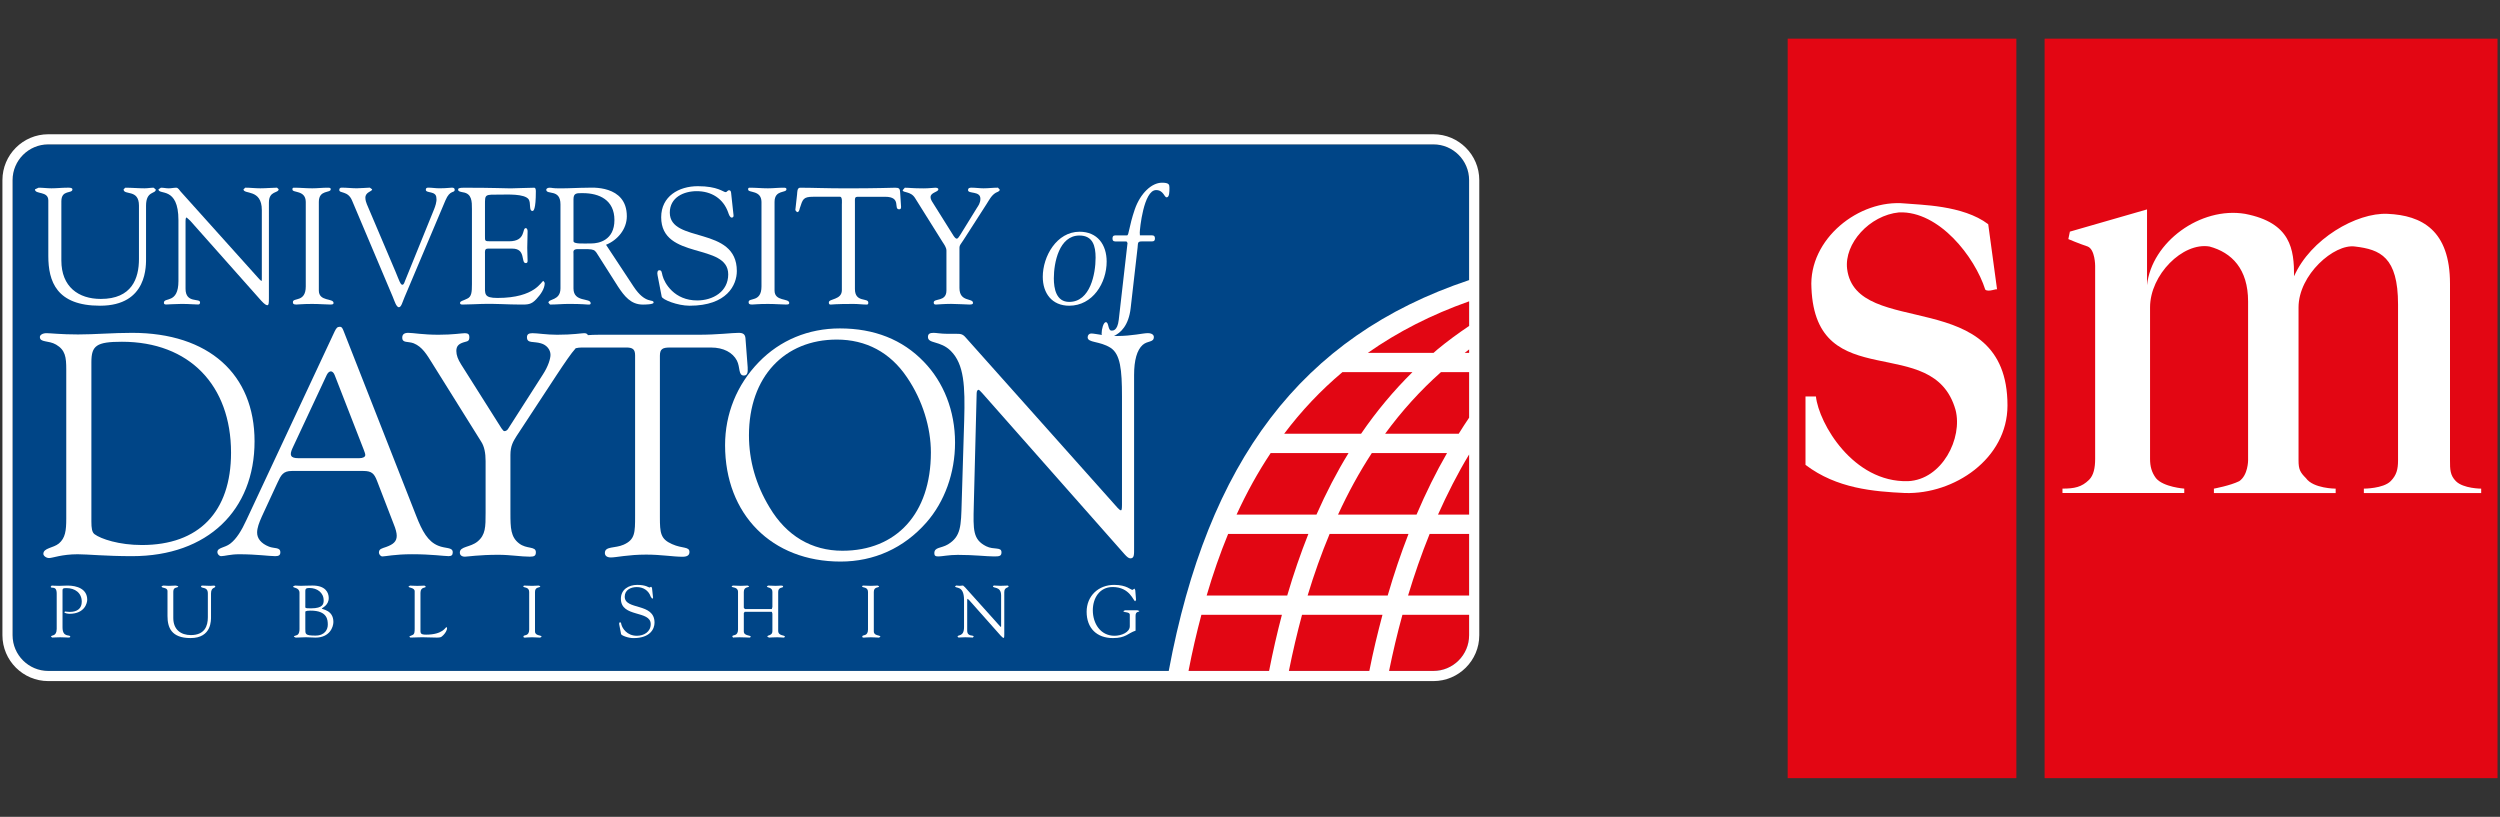<?xml version="1.0" encoding="utf-8"?>
<!-- Generator: Adobe Illustrator 15.1.0, SVG Export Plug-In  -->
<!DOCTYPE svg PUBLIC "-//W3C//DTD SVG 1.1//EN" "http://www.w3.org/Graphics/SVG/1.1/DTD/svg11.dtd">
<svg version="1.1"
	 xmlns="http://www.w3.org/2000/svg" xmlns:xlink="http://www.w3.org/1999/xlink" xmlns:a="http://ns.adobe.com/AdobeSVGViewerExtensions/3.0/"
	 x="0px" y="0px" width="101px" height="33px" viewBox="-0.098 -1.562 101 33"
	 overflow="visible" enable-background="new -0.098 -1.562 101 33" xml:space="preserve">
<rect x="-0.098" y="-1.562" width="101" height="33" fill="#333333" stroke="none"/>
<defs>
</defs>
<path fill="#004587" d="M57.812,4.271H1.854c-0.797,0-1.444,0.648-1.444,1.443v18.387c0,0.796,0.647,1.443,1.444,1.443h55.958
	c0.794,0,1.442-0.647,1.442-1.443V5.714C59.254,4.919,58.606,4.271,57.812,4.271"/>
<path fill="#E20613" d="M59.254,10.342c-6.658,2.427-10.108,7.571-11.642,15.202h10.2c0.796,0,1.442-0.647,1.442-1.443V10.342z"/>
<path fill="#FFFFFF" d="M5.636,20.457c-0.925,0-1.657-0.245-1.914-0.437c-0.104-0.078-0.128-0.244-0.128-0.515v-6.438
	c0-0.668,0.205-0.822,1.234-0.822c2.724,0,4.408,1.76,4.408,4.483C9.235,19.12,7.937,20.457,5.636,20.457 M10.186,16.268
	c0-2.711-1.85-4.383-4.947-4.383c-0.785,0-1.516,0.065-2.184,0.065c-0.694,0-1.118-0.052-1.272-0.052
	c-0.168,0-0.27,0.078-0.27,0.153c0,0.234,0.346,0.129,0.655,0.309c0.373,0.221,0.411,0.502,0.411,1.005v6.026
	c0,0.487-0.039,0.782-0.296,1.002c-0.231,0.191-0.629,0.178-0.629,0.423c0,0.077,0.115,0.167,0.231,0.167
	c0.142,0,0.513-0.153,1.156-0.153c0.399,0,1.132,0.077,2.198,0.077C8.297,20.907,10.186,19.044,10.186,16.268"/>
<path fill="#FFFFFF" d="M14.415,16.949H11.96c-0.32,0-0.373-0.115-0.244-0.399l1.388-2.968c0.051-0.103,0.115-0.141,0.167-0.141
	c0.051,0,0.116,0.052,0.153,0.153l1.171,3.007c0.038,0.104,0.064,0.167,0.064,0.219C14.66,16.896,14.569,16.949,14.415,16.949
	 M17.602,20.483c-0.411-0.168-0.643-0.58-0.887-1.208l-2.917-7.429c-0.051-0.128-0.077-0.206-0.167-0.206
	c-0.103,0-0.141,0.053-0.206,0.181l-3.559,7.607c-0.206,0.45-0.411,0.783-0.668,0.978c-0.219,0.165-0.513,0.154-0.513,0.334
	c0,0.09,0.076,0.167,0.153,0.167c0.129,0,0.373-0.077,0.72-0.077c0.72,0,1.221,0.077,1.465,0.077c0.141,0,0.205-0.04,0.205-0.155
	c0-0.218-0.244-0.142-0.462-0.231c-0.321-0.128-0.476-0.333-0.476-0.565c0-0.192,0.077-0.397,0.192-0.654l0.63-1.362
	c0.142-0.309,0.23-0.475,0.578-0.475h2.891c0.334,0,0.438,0.101,0.552,0.397l0.669,1.735c0.09,0.219,0.128,0.372,0.128,0.487
	c0,0.231-0.142,0.348-0.424,0.45c-0.18,0.064-0.295,0.076-0.295,0.23c0,0.065,0.064,0.154,0.142,0.154
	c0.115,0,0.501-0.089,1.194-0.089c0.797,0,1.298,0.077,1.479,0.077c0.115,0,0.167-0.04,0.167-0.155
	C18.194,20.534,17.897,20.61,17.602,20.483"/>
<path fill="#FFFFFF" d="M26.96,12.478h1.671c0.502,0,0.874,0.204,1.041,0.526c0.141,0.271,0.05,0.605,0.282,0.605
	c0.142,0,0.167-0.116,0.154-0.335l-0.089-1.169c-0.013-0.155-0.09-0.22-0.271-0.22c-0.283,0-0.834,0.077-1.645,0.077h-4.01
	c-0.185,0-0.327,0.007-0.44,0.016c-0.023-0.053-0.07-0.079-0.15-0.079c-0.103,0-0.462,0.063-1.093,0.063
	c-0.436,0-0.783-0.063-1-0.063c-0.155,0-0.219,0.051-0.219,0.165c0,0.258,0.269,0.155,0.565,0.245
	c0.232,0.064,0.386,0.258,0.386,0.464c0,0.153-0.09,0.462-0.309,0.797l-1.414,2.209c-0.039,0.053-0.09,0.077-0.141,0.077
	c-0.027,0-0.065-0.039-0.117-0.115l-1.631-2.582c-0.129-0.205-0.192-0.374-0.192-0.541c0-0.194,0.09-0.282,0.282-0.346
	c0.154-0.053,0.244-0.026,0.244-0.22c0-0.103-0.051-0.153-0.18-0.153c-0.116,0-0.488,0.063-1.066,0.063
	c-0.63,0-1.028-0.077-1.221-0.077c-0.167,0-0.244,0.064-0.244,0.194c0,0.229,0.231,0.14,0.463,0.229
	c0.347,0.142,0.526,0.45,0.758,0.823l1.966,3.147c0.128,0.192,0.18,0.464,0.18,0.784v2.094c0,0.566,0,0.888-0.322,1.157
	c-0.295,0.245-0.719,0.192-0.719,0.45c0,0.103,0.077,0.165,0.206,0.165c0.103,0,0.566-0.076,1.349-0.076
	c0.489,0,0.913,0.076,1.273,0.076c0.18,0,0.244-0.036,0.244-0.179c0-0.256-0.373-0.115-0.681-0.359
	c-0.334-0.257-0.347-0.616-0.347-1.221V16.82c0-0.372,0.116-0.553,0.244-0.759l1.619-2.467c0.333-0.503,0.581-0.872,0.775-1.088
	c0.078-0.018,0.161-0.029,0.253-0.029H25.2c0.27,0,0.36,0.076,0.36,0.32v6.478c0,0.68,0,0.962-0.463,1.168
	c-0.347,0.155-0.758,0.053-0.758,0.335c0,0.116,0.089,0.181,0.244,0.181c0.218,0,0.694-0.115,1.426-0.115
	c0.604,0,1.093,0.087,1.465,0.087c0.192,0,0.282-0.062,0.282-0.191c0-0.231-0.282-0.129-0.706-0.321
	c-0.463-0.205-0.488-0.45-0.488-1.091v-6.516C26.562,12.542,26.665,12.478,26.96,12.478"/>
<path fill="#FFFFFF" d="M33.937,20.688c-1.246,0-2.261-0.604-2.942-1.747c-0.553-0.911-0.835-1.89-0.835-2.917
	c0-2.364,1.439-3.867,3.548-3.867c1.18,0,2.158,0.514,2.839,1.529c0.629,0.923,0.963,2.031,0.963,3.03
	C37.509,19.197,36.108,20.688,33.937,20.688 M37.227,13.056c-0.862-0.899-2.005-1.35-3.394-1.35c-1.272,0-2.416,0.475-3.276,1.363
	c-0.887,0.912-1.362,2.094-1.362,3.353c0,2.802,1.89,4.703,4.665,4.703c1.35,0,2.557-0.54,3.47-1.58
	c0.732-0.836,1.156-1.993,1.156-3.226C38.486,15.033,38.023,13.877,37.227,13.056"/>
<path fill="#FFFFFF" d="M59.254,9.754c-6.804,2.275-10.562,7.351-12.135,15.79H1.854c-0.797,0-1.444-0.647-1.444-1.443V5.715
	c0-0.796,0.647-1.444,1.444-1.444h55.958c0.794,0,1.442,0.648,1.442,1.444V9.754z M59.254,11.607
	c-0.443,0.298-0.872,0.611-1.282,0.951c-0.054,0.044-0.104,0.091-0.155,0.136h-2.654c1.209-0.849,2.567-1.544,4.092-2.083V11.607z
	 M59.254,12.694h-0.179c0.062-0.046,0.119-0.094,0.179-0.139V12.694z M59.254,15.313c-0.146,0.209-0.281,0.431-0.42,0.648h-2.973
	c0.677-0.926,1.43-1.755,2.256-2.489h1.137V15.313z M59.254,19.229h-1.257c0.373-0.833,0.785-1.65,1.257-2.43V19.229z
	 M59.254,22.497h-2.466c0.252-0.836,0.54-1.67,0.871-2.487h1.595V22.497z M59.254,24.101c0,0.796-0.648,1.443-1.442,1.443H56.02
	c0.153-0.75,0.331-1.509,0.54-2.268h2.694V24.101z M52.73,22.497c0.264-0.874,0.56-1.701,0.888-2.487h3.187
	c-0.307,0.79-0.588,1.618-0.84,2.487H52.73z M55.223,25.544h-3.25c0.157-0.785,0.335-1.539,0.531-2.268h3.25
	C55.56,24.01,55.377,24.759,55.223,25.544 M54.383,16.742c-0.475,0.772-0.905,1.602-1.296,2.487h-3.228
	c0.409-0.893,0.868-1.721,1.378-2.487H54.383z M55.323,16.742h3.039c-0.447,0.774-0.857,1.605-1.232,2.487h-3.172
	C54.367,18.34,54.822,17.51,55.323,16.742 M54.889,15.962h-3.107c0.698-0.929,1.481-1.755,2.353-2.489h2.829
	C56.207,14.222,55.513,15.049,54.889,15.962 M48.651,22.497c0.255-0.874,0.545-1.704,0.867-2.487h3.242
	c-0.313,0.787-0.599,1.614-0.854,2.487H48.651z M51.173,25.544h-3.255c0.151-0.788,0.327-1.539,0.52-2.268h3.253
	C51.499,24.005,51.327,24.759,51.173,25.544 M57.812,3.862H1.854C0.831,3.862,0,4.692,0,5.715v18.386
	c0,1.022,0.831,1.853,1.854,1.853h55.958c1.02,0,1.853-0.83,1.853-1.853V5.715C59.665,4.692,58.832,3.862,57.812,3.862"/>
<path fill="#FFFFFF" d="M2.63,22.095c-0.142,0-0.19,0.011-0.338,0.011c-0.173,0-0.277-0.011-0.303-0.011l-0.038,0.044
	c0,0.107,0.242-0.074,0.242,0.281v1.423c0,0.329-0.23,0.236-0.23,0.316l0.047,0.036c0.085,0,0.183-0.011,0.323-0.011
	c0.175,0,0.22,0.011,0.321,0.011c0.074,0,0.086-0.015,0.086-0.036c0-0.101-0.312,0.055-0.312-0.375v-1.497
	c0-0.09,0.065-0.09,0.16-0.09c0.341,0,0.617,0.192,0.617,0.551c0,0.268-0.178,0.411-0.48,0.411c-0.106,0-0.169-0.017-0.192-0.017
	l-0.03,0.025c0,0.054,0.173,0.069,0.203,0.069c0.631,0,0.72-0.451,0.72-0.569C3.425,22.225,3.006,22.095,2.63,22.095"/>
<path fill="#FFFFFF" d="M8.563,22.095c-0.053,0-0.107,0.011-0.164,0.011c-0.115,0-0.231-0.011-0.347-0.011l-0.029,0.029
	c0,0.114,0.276-0.012,0.276,0.293v0.961c0,0.35-0.128,0.717-0.686,0.717c-0.401,0-0.71-0.216-0.71-0.69V22.34
	c0-0.216,0.2-0.132,0.2-0.216l-0.096-0.029c-0.091,0-0.186,0.011-0.282,0.011c-0.08,0-0.154-0.011-0.231-0.011l-0.065,0.029
	c0,0.098,0.24,0.024,0.24,0.2v1.001c0,0.456,0.149,0.891,0.93,0.891c0.864,0,0.828-0.732,0.828-0.877v-0.92
	c0-0.273,0.175-0.208,0.175-0.291L8.563,22.095z"/>
<path fill="#FFFFFF" d="M12.644,24.116c-0.422,0-0.407-0.062-0.407-0.275v-0.666c0-0.027-0.016-0.068,0.213-0.068
	c0.683,0,0.695,0.381,0.695,0.571C13.145,23.854,13.038,24.116,12.644,24.116 M12.237,22.905v-0.491
	c0-0.171-0.016-0.221,0.171-0.221c0.3,0,0.57,0.182,0.57,0.501c0,0.138-0.024,0.321-0.511,0.321
	C12.202,23.016,12.237,22.999,12.237,22.905 M12.904,23.021c0-0.022,0.279-0.121,0.279-0.423c0-0.22-0.13-0.504-0.653-0.504
	c-0.237,0-0.355,0.011-0.474,0.011c-0.12,0-0.178-0.011-0.238-0.011l-0.08,0.041c0,0.06,0.264,0.03,0.264,0.255v1.461
	c0,0.232-0.104,0.246-0.137,0.257c-0.053,0.017-0.089,0.024-0.089,0.056l0.075,0.033c0.136,0,0.275-0.014,0.412-0.014
	c0.101,0,0.28,0.014,0.386,0.014c0.579,0,0.722-0.435,0.722-0.631C13.371,23.073,12.904,23.066,12.904,23.021"/>
<path fill="#FFFFFF" d="M17.94,23.771c-0.039,0-0.14,0.307-0.825,0.307c-0.25,0-0.226-0.072-0.226-0.246v-1.442
	c0-0.258,0.216-0.185,0.216-0.253l-0.056-0.041c-0.045,0-0.116,0.011-0.285,0.011c-0.146,0-0.237-0.011-0.299-0.011l-0.06,0.038
	c0,0.059,0.25,0.038,0.25,0.193v1.505c0,0.14-0.007,0.223-0.083,0.258c-0.096,0.048-0.125,0.041-0.131,0.077l0.044,0.029
	c0.119,0,0.244-0.008,0.362-0.011c0.225-0.006,0.451,0.011,0.677,0.011c0.13,0,0.196,0.007,0.291-0.101
	c0.072-0.076,0.148-0.181,0.148-0.287L17.94,23.771z"/>
<path fill="#FFFFFF" d="M21.516,23.943V22.35c0-0.223,0.214-0.154,0.214-0.226l-0.057-0.029c-0.092,0-0.184,0.011-0.276,0.011
	c-0.11,0-0.216-0.011-0.327-0.011l-0.029,0.032c0,0.066,0.236,0.006,0.24,0.223v1.521c0,0.294-0.232,0.196-0.232,0.281
	c0,0.029,0.009,0.046,0.062,0.046c0.042,0,0.105-0.014,0.286-0.014c0.128,0,0.256,0.014,0.324,0.014l0.06-0.031
	C21.78,24.077,21.516,24.146,21.516,23.943"/>
<path fill="#FFFFFF" d="M25.141,22.543c0-0.274,0.249-0.387,0.484-0.387c0.261,0,0.477,0.131,0.566,0.387l0.062,0.089l0.033-0.046
	l-0.044-0.402l-0.036-0.042l-0.062,0.032c-0.042,0-0.14-0.107-0.499-0.107c-0.341,0-0.659,0.183-0.659,0.56
	c0,0.774,1.205,0.454,1.205,1.026c0,0.312-0.276,0.47-0.558,0.47c-0.409,0-0.588-0.31-0.624-0.444c-0.015-0.063-0.015-0.1-0.056-0.1
	c-0.03,0-0.045,0.032-0.033,0.092l0.074,0.384c0.012,0.055,0.283,0.162,0.502,0.162c0.673,0,0.849-0.373,0.849-0.623
	C26.346,22.773,25.141,23.101,25.141,22.543"/>
<path fill="#FFFFFF" d="M31.341,23.923V22.35c0-0.204,0.199-0.154,0.199-0.208c0-0.018-0.005-0.047-0.084-0.047
	c-0.058,0-0.103,0.011-0.213,0.011c-0.056,0-0.211-0.011-0.308-0.011l-0.051,0.032c0,0.068,0.223,0.019,0.223,0.223v0.609
	l-0.024,0.085h-1.086l-0.045-0.053V22.35c0-0.223,0.214-0.166,0.214-0.226l-0.057-0.029c-0.092,0-0.183,0.011-0.276,0.011
	c-0.11,0-0.217-0.011-0.326-0.011l-0.047,0.032c0,0.066,0.255,0.006,0.258,0.223v1.521c0,0.293-0.232,0.195-0.232,0.28l0.033,0.046
	c0.011,0,0.044-0.013,0.255-0.013c0.158,0,0.374,0.013,0.413,0.013l0.047-0.025c0-0.092-0.282-0.026-0.282-0.229v-0.739l0.037-0.05
	h1.094l0.024,0.074v0.712c0,0.188-0.207,0.146-0.207,0.217l0.07,0.04c0.056,0,0.14-0.013,0.33-0.013
	c0.106,0,0.199,0.013,0.279,0.013l0.033-0.037C31.611,24.086,31.341,24.14,31.341,23.923"/>
<path fill="#FFFFFF" d="M35.204,23.943V22.35c0-0.223,0.214-0.154,0.214-0.226l-0.056-0.029c-0.092,0-0.184,0.011-0.276,0.011
	c-0.111,0-0.217-0.011-0.327-0.011l-0.03,0.032c0,0.066,0.238,0.006,0.24,0.223v1.521c0,0.294-0.231,0.196-0.231,0.281
	c0,0.029,0.009,0.046,0.062,0.046c0.042,0,0.105-0.014,0.286-0.014c0.128,0,0.256,0.014,0.323,0.014l0.059-0.031
	C35.468,24.077,35.204,24.146,35.204,23.943"/>
<path fill="#FFFFFF" d="M40.32,22.105c-0.095,0-0.181-0.012-0.27-0.012l-0.033,0.03c0,0.099,0.33-0.014,0.33,0.374v1.242
	l-0.008,0.03l-0.036-0.03l-1.416-1.577l-0.077-0.069l-0.137,0.012l-0.14-0.012l-0.044,0.03c0,0.108,0.36-0.062,0.36,0.554v1.096
	c0,0.415-0.261,0.285-0.261,0.39l0.039,0.032c0.021,0,0.175-0.011,0.279-0.011c0.146,0,0.229,0.011,0.299,0.011l0.033-0.039
	c0-0.081-0.261,0.024-0.261-0.243v-1.214c0-0.059,0.01-0.067,0.021-0.067l0.062,0.056l1.276,1.437
	c0.062,0.068,0.092,0.084,0.113,0.084c0.022,0,0.026-0.042,0.026-0.128v-1.719c0-0.216,0.176-0.164,0.176-0.241l-0.03-0.026
	C40.548,22.094,40.42,22.105,40.32,22.105"/>
<path fill="#FFFFFF" d="M45.851,23.092h-0.495l-0.068,0.032c0,0.076,0.258,0.014,0.258,0.152v0.459c0,0.253-0.348,0.388-0.618,0.388
	c-0.572,0-0.876-0.502-0.876-1.029c0-0.488,0.268-0.94,0.801-0.94c0.702,0,0.835,0.573,0.912,0.573l0.033-0.053l-0.031-0.389
	l-0.032-0.068l-0.077,0.052c-0.083,0-0.231-0.202-0.745-0.202c-0.631,0-1.111,0.444-1.111,1.087c0,0.657,0.406,1.062,1.063,1.062
	c0.528,0,0.608-0.201,0.914-0.299v-0.605c0-0.197,0.151-0.13,0.151-0.192L45.851,23.092z"/>
<path fill="#FFFFFF" d="M1.854,6.536v2.247c0,1.026,0.334,2.006,2.088,2.006c1.941,0,1.86-1.646,1.86-1.973V6.749
	c0-0.614,0.394-0.466,0.394-0.654L6.109,6.021c-0.119,0-0.24,0.025-0.366,0.025c-0.261,0-0.521-0.025-0.781-0.025L4.895,6.088
	c0,0.255,0.621-0.026,0.621,0.655v2.159c0,0.785-0.288,1.613-1.541,1.613c-0.901,0-1.594-0.487-1.594-1.553V6.569
	c0-0.481,0.447-0.293,0.447-0.481c0-0.081-0.181-0.067-0.213-0.067c-0.208,0-0.421,0.025-0.634,0.025
	c-0.18,0-0.347-0.025-0.52-0.025L1.314,6.088C1.314,6.304,1.854,6.142,1.854,6.536"/>
<path fill="#FFFFFF" d="M7.111,7.334v2.458c0,0.935-0.587,0.64-0.587,0.875c0,0.034,0.008,0.073,0.087,0.073
	c0.047,0,0.394-0.024,0.627-0.024c0.327,0,0.513,0.024,0.673,0.024c0.066,0,0.073-0.054,0.073-0.087
	c0-0.182-0.586,0.055-0.586-0.548V7.38c0-0.135,0.021-0.154,0.046-0.154l0.141,0.127l2.867,3.229
	c0.14,0.153,0.207,0.187,0.254,0.187c0.053,0,0.06-0.093,0.06-0.287V6.62c0-0.486,0.393-0.367,0.393-0.539l-0.066-0.061
	c-0.161,0-0.448,0.026-0.674,0.026c-0.213,0-0.407-0.026-0.607-0.026L9.739,6.086c0,0.221,0.741-0.033,0.741,0.841v2.789
	c0,0.053-0.008,0.073-0.02,0.073l-0.081-0.073L7.198,6.174C7.158,6.126,7.098,6.021,7.025,6.021c-0.101,0-0.208,0.026-0.307,0.026
	c-0.107,0-0.208-0.026-0.313-0.026L6.304,6.086C6.304,6.334,7.111,5.946,7.111,7.334"/>
<path fill="#FFFFFF" d="M12.255,6.594v3.415c0,0.659-0.52,0.439-0.52,0.633c0,0.067,0.02,0.099,0.139,0.099
	c0.094,0,0.234-0.024,0.642-0.024c0.286,0,0.573,0.024,0.727,0.024c0.113,0,0.134-0.018,0.134-0.064
	c0-0.201-0.594-0.047-0.594-0.501V6.594c0-0.501,0.48-0.348,0.48-0.508c0-0.053-0.021-0.065-0.127-0.065
	c-0.207,0-0.413,0.025-0.62,0.025c-0.248,0-0.487-0.025-0.734-0.025c-0.053,0-0.066,0.013-0.066,0.072
	C11.715,6.241,12.249,6.105,12.255,6.594"/>
<path fill="#FFFFFF" d="M14.123,6.534l1.647,3.896c0.06,0.14,0.14,0.42,0.247,0.42c0.101,0,0.147-0.22,0.221-0.387l1.66-3.93
	c0.187-0.446,0.374-0.279,0.374-0.428c0-0.06-0.04-0.086-0.113-0.086c-0.093,0-0.194,0.026-0.514,0.026
	c-0.146,0-0.294-0.026-0.44-0.026c-0.067,0-0.1,0.02-0.1,0.086c0,0.155,0.427,0.028,0.427,0.336
	c0.026,0.141-0.054,0.353-0.094,0.454l-1.16,2.859c-0.035,0.079-0.054,0.188-0.121,0.188c-0.074,0-0.121-0.152-0.267-0.507
	l-1.167-2.747c-0.027-0.062-0.06-0.167-0.06-0.261c0-0.24,0.28-0.248,0.273-0.341l-0.093-0.067c-0.094,0-0.347,0.026-0.527,0.026
	c-0.2,0-0.406-0.026-0.614-0.026c-0.06,0-0.093,0.032-0.093,0.094C13.609,6.262,13.956,6.135,14.123,6.534"/>
<path fill="#FFFFFF" d="M18.607,6.207c0.361,0.053,0.361,0.373,0.361,0.674v3.041c0,0.313-0.014,0.501-0.187,0.58
	c-0.213,0.105-0.281,0.093-0.294,0.174c0,0.053,0.04,0.066,0.101,0.066c0.267,0,0.546-0.021,0.813-0.026
	c0.507-0.014,1.014,0.026,1.521,0.026c0.294,0,0.44,0.012,0.654-0.227c0.162-0.174,0.333-0.408,0.333-0.647l-0.053-0.081
	c-0.086,0-0.313,0.688-1.854,0.688c-0.561,0-0.507-0.16-0.507-0.554V8.694c0-0.1-0.02-0.212,0.12-0.212h0.987
	c0.56,0,0.334,0.585,0.541,0.585c0.046,0,0.074-0.025,0.074-0.085c0-0.182-0.014-0.354-0.014-0.528c0-0.213,0.014-0.438,0.014-0.674
	c0-0.053-0.021-0.126-0.074-0.126c-0.16,0,0.02,0.532-0.674,0.532h-0.721c-0.266,0-0.253,0-0.253-0.225V6.721
	c0-0.447-0.013-0.421,0.627-0.421c0.267,0,0.961-0.04,1.135,0.187c0.106,0.154,0,0.474,0.159,0.474c0.04,0,0.134-0.053,0.134-0.793
	c0-0.081-0.013-0.146-0.067-0.146c-0.206,0-0.819,0.026-0.953,0.026c-0.28,0-0.627-0.026-1.887-0.026
	c-0.194,0-0.234,0.026-0.234,0.079C18.407,6.18,18.554,6.194,18.607,6.207"/>
<path fill="#FFFFFF" d="M23.071,6.486c0-0.261,0.141-0.245,0.381-0.245c0.654,0,1.273,0.271,1.273,1.086
	c0,0.825-0.64,0.946-0.927,0.946c-0.314,0-0.727,0.034-0.727-0.094V6.486z M22.545,6.693v3.393c0,0.507-0.487,0.413-0.487,0.582
	l0.066,0.074c0.253,0,0.508-0.026,0.761-0.026c0.554,0,0.707,0.026,0.766,0.026c0.054,0,0.114,0.012,0.114-0.054
	c0-0.229-0.694-0.021-0.694-0.596V8.688c0-0.066-0.04-0.186,0.173-0.186c0.748,0,0.648-0.021,0.888,0.353l0.741,1.166
	c0.253,0.379,0.513,0.722,1,0.722c0.06,0,0.434,0,0.434-0.081c0-0.162-0.326,0.086-0.808-0.647l-1.113-1.688
	c0.467-0.188,0.84-0.634,0.84-1.152c0-1.287-1.474-1.153-1.581-1.153c-0.347,0-0.728,0.026-1.114,0.026
	c-0.34,0-0.307-0.026-0.427-0.026c-0.079,0-0.133,0.039-0.133,0.079C21.971,6.326,22.545,6.053,22.545,6.693"/>
<path fill="#FFFFFF" d="M26.635,10.423c0.027,0.119,0.634,0.366,1.128,0.366c1.514,0,1.907-0.842,1.907-1.401
	c0-1.841-2.708-1.106-2.708-2.36c0-0.614,0.561-0.867,1.087-0.867c0.587,0,1.074,0.293,1.274,0.867
	c0.019,0.06,0.067,0.201,0.14,0.201c0.066,0,0.08-0.048,0.073-0.102l-0.098-0.905c-0.009-0.075-0.041-0.097-0.082-0.097
	c-0.067,0-0.08,0.075-0.141,0.075c-0.093,0-0.312-0.24-1.12-0.24c-0.768,0-1.481,0.407-1.481,1.255c0,1.74,2.708,1.018,2.708,2.308
	c0,0.7-0.621,1.053-1.255,1.053c-0.92,0-1.319-0.693-1.399-1c-0.034-0.14-0.034-0.22-0.127-0.22c-0.067,0-0.101,0.073-0.073,0.206
	L26.635,10.423z"/>
<path fill="#FFFFFF" d="M30.666,6.594v3.415c0,0.659-0.52,0.439-0.52,0.633c0,0.067,0.02,0.099,0.141,0.099
	c0.093,0,0.232-0.024,0.638-0.024c0.288,0,0.575,0.024,0.728,0.024c0.114,0,0.134-0.018,0.134-0.064
	c0-0.201-0.593-0.047-0.593-0.501V6.594c0-0.501,0.48-0.348,0.48-0.508c0-0.053-0.021-0.065-0.126-0.065
	c-0.206,0-0.414,0.025-0.622,0.025c-0.246,0-0.485-0.025-0.732-0.025c-0.054,0-0.068,0.013-0.068,0.072
	C30.125,6.241,30.659,6.105,30.666,6.594"/>
<path fill="#FFFFFF" d="M32.1,7.008c0.087,0,0.094-0.088,0.113-0.154c0.12-0.367,0.134-0.467,0.547-0.467h1.086
	c0.094,0.008,0.067,0.261,0.067,0.307v3.468c0,0.4-0.526,0.334-0.526,0.494c0,0.066,0.02,0.087,0.08,0.087
	c0.04,0,0.167-0.026,0.913-0.026c0.194,0,0.381,0.026,0.541,0.026c0.066,0,0.06-0.06,0.06-0.081c0-0.206-0.54,0.015-0.54-0.547v-3.4
	c0-0.354-0.034-0.327,0.266-0.327h0.955c0.68,0,0.32,0.506,0.566,0.506c0.086,0,0.081-0.079,0.074-0.146l-0.034-0.533
	c-0.007-0.153-0.04-0.193-0.193-0.193c-0.134,0-0.747,0.026-1.955,0.026c-0.86,0-1.374-0.026-1.894-0.026
	c-0.121,0-0.113,0.18-0.121,0.26l-0.072,0.646L32.1,7.008z"/>
<path fill="#FFFFFF" d="M36.87,6.439l1.115,1.781c0.052,0.081,0.153,0.213,0.153,0.341v1.613c0,0.473-0.514,0.301-0.514,0.486
	c0,0.075,0.04,0.081,0.101,0.081c0.06,0,0.299-0.026,0.599-0.026c0.248,0,0.634,0.026,0.734,0.026c0.093,0,0.153-0.006,0.153-0.066
	c0-0.208-0.547-0.021-0.547-0.602V8.44c0-0.099,0.054-0.133,0.16-0.302l0.934-1.454c0.107-0.164,0.193-0.351,0.374-0.459
	c0.046-0.025,0.16-0.052,0.16-0.126l-0.073-0.079c-0.194,0-0.387,0.026-0.581,0.026c-0.161,0-0.327-0.026-0.487-0.026
	c-0.073,0-0.14,0.012-0.14,0.1c0,0.16,0.499,0.02,0.499,0.347c0,0.181-0.092,0.293-0.139,0.367l-0.687,1.113
	c-0.053,0.087-0.093,0.133-0.127,0.133c-0.04,0-0.08-0.04-0.133-0.118l-0.807-1.288c-0.04-0.062-0.12-0.167-0.12-0.274
	c0-0.192,0.314-0.199,0.314-0.313c0-0.06-0.082-0.065-0.128-0.065c-0.066,0-0.246,0.026-0.466,0.026
	c-0.454,0-0.581-0.026-0.76-0.026l-0.087,0.1C36.371,6.234,36.697,6.153,36.87,6.439"/>
<path fill="#FFFFFF" d="M43.511,7.953c0.541,0,0.653,0.421,0.653,0.895c0,0.646-0.212,1.787-1.066,1.787
	c-0.527,0-0.621-0.54-0.621-0.953C42.477,9.048,42.691,7.953,43.511,7.953 M43.097,10.789c0.947,0,1.514-0.915,1.514-1.782
	c0-0.686-0.374-1.207-1.094-1.207c-0.926,0-1.487,0.995-1.487,1.822C42.03,10.288,42.403,10.789,43.097,10.789"/>
<path fill="#FFFFFF" d="M46.847,5.819c-0.419,0-0.873,0.427-1.1,1.078c-0.241,0.704-0.234,1.05-0.313,1.05h-0.401
	c-0.092,0-0.186-0.014-0.186,0.127c0,0.133,0.094,0.119,0.186,0.119h0.38l0.041,0.061L45.1,11.356
	c-0.053,0.467-0.253,0.438-0.293,0.438c-0.153,0-0.101-0.34-0.228-0.34c-0.099,0-0.172,0.287-0.172,0.46l0.009,0.055
	c-0.195-0.028-0.341-0.058-0.432-0.058c-0.077,0-0.141,0.064-0.141,0.152c0,0.232,0.476,0.143,0.924,0.425
	c0.399,0.258,0.463,0.887,0.463,1.966v4.383c0,0.143-0.013,0.218-0.038,0.218c-0.04,0-0.078-0.038-0.142-0.103l-6.129-6.873
	c-0.129-0.155-0.219-0.155-0.399-0.155h-0.347c-0.257,0-0.45-0.039-0.552-0.039c-0.155,0-0.232,0.039-0.232,0.167
	c0,0.283,0.501,0.141,0.925,0.565c0.54,0.541,0.578,1.426,0.54,2.789l-0.102,3.341c-0.026,0.938-0.026,1.361-0.553,1.683
	c-0.283,0.168-0.552,0.104-0.552,0.36c0,0.104,0.051,0.128,0.167,0.128c0.142,0,0.411-0.063,0.784-0.063
	c0.668,0,1.157,0.063,1.466,0.063c0.206,0,0.296-0.012,0.296-0.167c0-0.231-0.31-0.089-0.618-0.244
	c-0.54-0.271-0.526-0.655-0.501-1.644l0.116-4.537c0-0.089,0.038-0.141,0.077-0.141c0.014,0,0.064,0.038,0.142,0.128l5.756,6.516
	c0.09,0.101,0.167,0.167,0.232,0.167c0.165,0,0.153-0.153,0.153-0.437v-6.965c0-0.604,0.116-1.015,0.347-1.222
	c0.207-0.181,0.451-0.09,0.451-0.321c0-0.09-0.09-0.154-0.244-0.154c-0.207,0-0.63,0.115-1.247,0.115l-0.116-0.004
	c0.257-0.119,0.592-0.412,0.671-1.128l0.279-2.434c0.021-0.181-0.012-0.255,0.168-0.255h0.346c0.094,0,0.187,0.014,0.187-0.119
	c0-0.141-0.093-0.127-0.187-0.127h-0.42l-0.006-0.112c0-0.128,0.153-1.716,0.66-1.716c0.3,0,0.326,0.293,0.427,0.293
	c0.112,0,0.112-0.225,0.112-0.392C47.146,5.9,47.134,5.819,46.847,5.819"/>
<rect x="72.124" fill-rule="evenodd" clip-rule="evenodd" fill="#E30613" width="9.239" height="29.875"/>
<rect x="82.504" fill-rule="evenodd" clip-rule="evenodd" fill="#E30613" width="18.298" height="29.875"/>
<path fill-rule="evenodd" clip-rule="evenodd" fill="#FFFFFF" d="M80.226,7.496l0.358,2.64c0-0.059-0.358,0.123-0.479,0
	c-0.421-1.319-1.859-3.178-3.479-3.118c-1.201,0.119-2.222,1.261-2.101,2.281c0.36,2.878,6.479,0.6,6.479,5.52
	c0,2.158-2.16,3.596-4.141,3.537c-1.259-0.06-2.76-0.178-4.019-1.138v-2.763h0.421c0.118,1.083,1.498,3.482,3.719,3.422
	c1.379-0.06,2.22-1.738,1.921-2.881c-0.902-3.18-5.64-0.541-5.821-4.919c-0.119-1.98,1.92-3.601,3.779-3.419
	C77.466,6.718,79.205,6.718,80.226,7.496z"/>
<path fill-rule="evenodd" clip-rule="evenodd" fill="#FFFFFF" d="M83.463,8.097l0.062-0.301l3.117-0.898v3.06
	c0.184-1.74,2.16-3.181,3.961-2.881c1.86,0.36,1.98,1.441,1.98,2.522c0.658-1.502,2.521-2.581,3.778-2.522
	c1.382,0.061,2.521,0.662,2.521,2.822v7.139c0,0.358,0,0.6,0.239,0.84c0.302,0.301,1.021,0.301,1.021,0.301v0.178h-4.74v-0.178
	c0,0,0.781,0,1.081-0.301c0.239-0.24,0.3-0.481,0.3-0.84v-6.3c0-1.921-0.721-2.22-1.739-2.341c-0.841-0.118-2.281,1.141-2.281,2.46
	v6.181c0,0.358,0.062,0.48,0.301,0.719c0.3,0.422,1.199,0.422,1.199,0.422v0.178h-4.919v-0.178c0,0,0.661-0.122,1.021-0.301
	c0.36-0.24,0.36-0.84,0.36-0.84v-6.42c0-1.318-0.662-1.979-1.56-2.221c-1.081-0.18-2.401,1.141-2.401,2.46v6.12
	c0,0.3,0.062,0.541,0.239,0.779c0.3,0.363,1.143,0.422,1.143,0.422v0.178h-4.92v-0.178c0.479,0,0.778-0.059,1.078-0.36
	c0.181-0.181,0.242-0.481,0.242-0.841V9.178c0,0,0-0.66-0.302-0.781C83.884,8.278,83.463,8.097,83.463,8.097z"/>
</svg>
